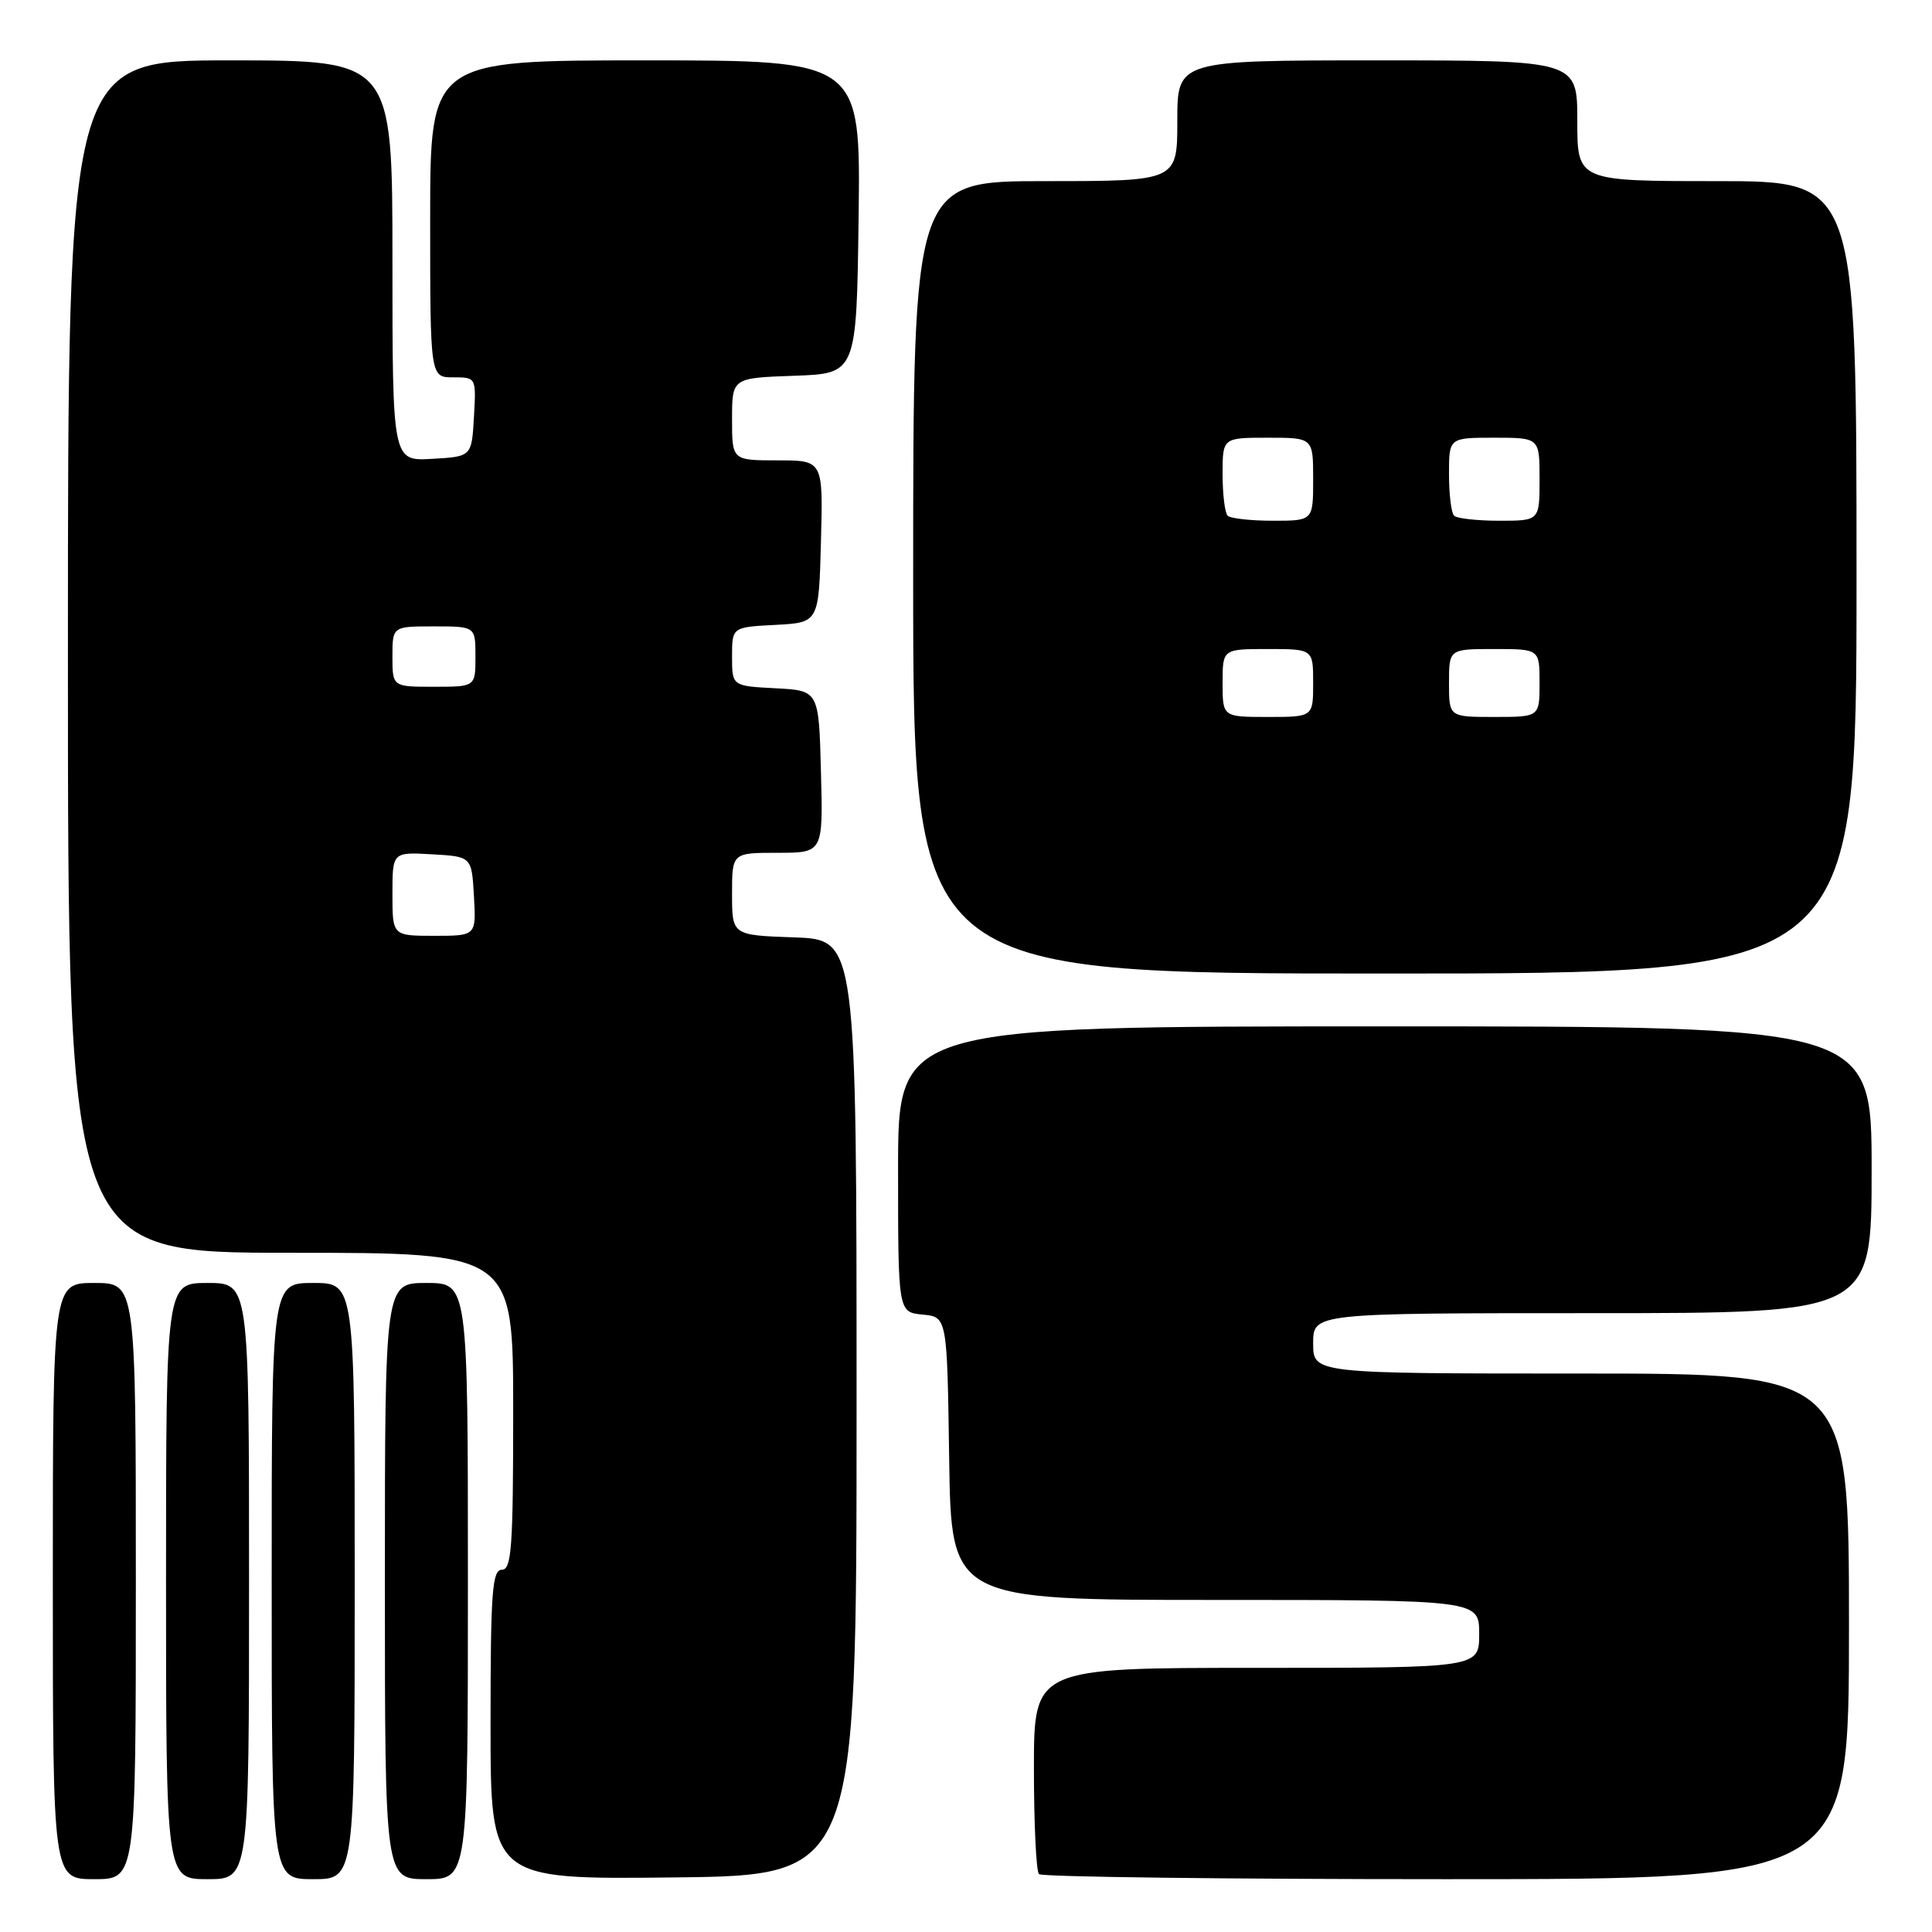 <?xml version="1.0" encoding="UTF-8" standalone="no"?>
<!DOCTYPE svg PUBLIC "-//W3C//DTD SVG 1.1//EN" "http://www.w3.org/Graphics/SVG/1.1/DTD/svg11.dtd" >
<svg xmlns="http://www.w3.org/2000/svg" xmlns:xlink="http://www.w3.org/1999/xlink" version="1.1" viewBox="0 0 256 256">
 <g >
 <path fill="currentColor"
d=" M 18.00 209.50 C 18.00 170.00 18.00 170.00 12.50 170.00 C 7.00 170.00 7.00 170.00 7.00 209.50 C 7.00 249.00 7.00 249.00 12.50 249.00 C 18.00 249.00 18.00 249.00 18.00 209.50 Z  M 33.00 209.50 C 33.00 170.00 33.00 170.00 27.50 170.00 C 22.00 170.00 22.00 170.00 22.00 209.50 C 22.00 249.00 22.00 249.00 27.50 249.00 C 33.00 249.00 33.00 249.00 33.00 209.50 Z  M 47.00 209.50 C 47.00 170.00 47.00 170.00 41.50 170.00 C 36.00 170.00 36.00 170.00 36.00 209.50 C 36.00 249.00 36.00 249.00 41.50 249.00 C 47.00 249.00 47.00 249.00 47.00 209.50 Z  M 62.00 209.50 C 62.00 170.00 62.00 170.00 56.50 170.00 C 51.00 170.00 51.00 170.00 51.00 209.50 C 51.00 249.00 51.00 249.00 56.50 249.00 C 62.00 249.00 62.00 249.00 62.00 209.50 Z  M 113.50 186.50 C 113.50 124.50 113.50 124.50 105.25 124.21 C 97.00 123.92 97.00 123.92 97.00 118.46 C 97.00 113.00 97.00 113.00 103.03 113.00 C 109.07 113.00 109.07 113.00 108.78 102.25 C 108.50 91.50 108.50 91.50 102.75 91.20 C 97.00 90.90 97.00 90.90 97.00 87.00 C 97.00 83.10 97.00 83.10 102.75 82.80 C 108.50 82.50 108.50 82.50 108.78 71.75 C 109.07 61.00 109.07 61.00 103.03 61.00 C 97.00 61.00 97.00 61.00 97.00 55.54 C 97.00 50.08 97.00 50.08 105.25 49.79 C 113.50 49.50 113.50 49.50 113.77 28.75 C 114.04 8.00 114.04 8.00 85.52 8.00 C 57.00 8.00 57.00 8.00 57.00 29.00 C 57.00 50.00 57.00 50.00 60.05 50.00 C 63.10 50.00 63.10 50.00 62.80 55.25 C 62.50 60.50 62.50 60.50 57.25 60.80 C 52.00 61.10 52.00 61.10 52.00 34.55 C 52.00 8.00 52.00 8.00 30.50 8.00 C 9.00 8.00 9.00 8.00 9.00 87.00 C 9.00 166.00 9.00 166.00 38.50 166.00 C 68.00 166.00 68.00 166.00 68.00 187.00 C 68.00 205.00 67.79 208.00 66.50 208.00 C 65.22 208.00 65.00 210.95 65.00 228.52 C 65.00 249.04 65.00 249.04 89.25 248.77 C 113.50 248.50 113.50 248.50 113.50 186.50 Z  M 245.00 215.50 C 245.00 182.00 245.00 182.00 209.50 182.00 C 174.00 182.00 174.00 182.00 174.00 178.00 C 174.00 174.00 174.00 174.00 211.00 174.00 C 248.00 174.00 248.00 174.00 248.00 155.00 C 248.00 136.00 248.00 136.00 183.50 136.00 C 119.00 136.00 119.00 136.00 119.00 154.94 C 119.00 173.87 119.00 173.87 122.25 174.19 C 125.50 174.50 125.50 174.50 125.77 193.25 C 126.04 212.00 126.04 212.00 161.02 212.00 C 196.00 212.00 196.00 212.00 196.00 216.50 C 196.00 221.00 196.00 221.00 166.50 221.00 C 137.00 221.00 137.00 221.00 137.00 234.33 C 137.00 241.67 137.30 247.97 137.67 248.33 C 138.03 248.70 162.33 249.00 191.67 249.00 C 245.00 249.00 245.00 249.00 245.00 215.50 Z  M 246.00 76.50 C 246.00 24.00 246.00 24.00 227.50 24.00 C 209.00 24.00 209.00 24.00 209.00 16.00 C 209.00 8.00 209.00 8.00 182.50 8.00 C 156.00 8.00 156.00 8.00 156.00 16.00 C 156.00 24.00 156.00 24.00 138.50 24.00 C 121.00 24.00 121.00 24.00 121.00 76.50 C 121.00 129.00 121.00 129.00 183.50 129.00 C 246.00 129.00 246.00 129.00 246.00 76.50 Z  M 52.00 118.45 C 52.00 112.90 52.00 112.90 57.25 113.20 C 62.50 113.50 62.50 113.50 62.80 118.75 C 63.10 124.00 63.10 124.00 57.55 124.00 C 52.00 124.00 52.00 124.00 52.00 118.45 Z  M 52.00 87.00 C 52.00 83.00 52.00 83.00 57.50 83.00 C 63.00 83.00 63.00 83.00 63.00 87.00 C 63.00 91.00 63.00 91.00 57.50 91.00 C 52.00 91.00 52.00 91.00 52.00 87.00 Z  M 162.00 90.50 C 162.00 86.00 162.00 86.00 168.00 86.00 C 174.00 86.00 174.00 86.00 174.00 90.50 C 174.00 95.00 174.00 95.00 168.00 95.00 C 162.00 95.00 162.00 95.00 162.00 90.50 Z  M 192.00 90.50 C 192.00 86.00 192.00 86.00 198.00 86.00 C 204.00 86.00 204.00 86.00 204.00 90.50 C 204.00 95.00 204.00 95.00 198.00 95.00 C 192.00 95.00 192.00 95.00 192.00 90.50 Z  M 162.67 68.33 C 162.30 67.97 162.00 65.49 162.00 62.83 C 162.00 58.00 162.00 58.00 168.00 58.00 C 174.00 58.00 174.00 58.00 174.00 63.50 C 174.00 69.00 174.00 69.00 168.67 69.00 C 165.73 69.00 163.03 68.70 162.67 68.33 Z  M 192.67 68.33 C 192.30 67.97 192.00 65.49 192.00 62.83 C 192.00 58.00 192.00 58.00 198.00 58.00 C 204.00 58.00 204.00 58.00 204.00 63.50 C 204.00 69.00 204.00 69.00 198.67 69.00 C 195.73 69.00 193.03 68.70 192.67 68.33 Z "/>
</g>
</svg>